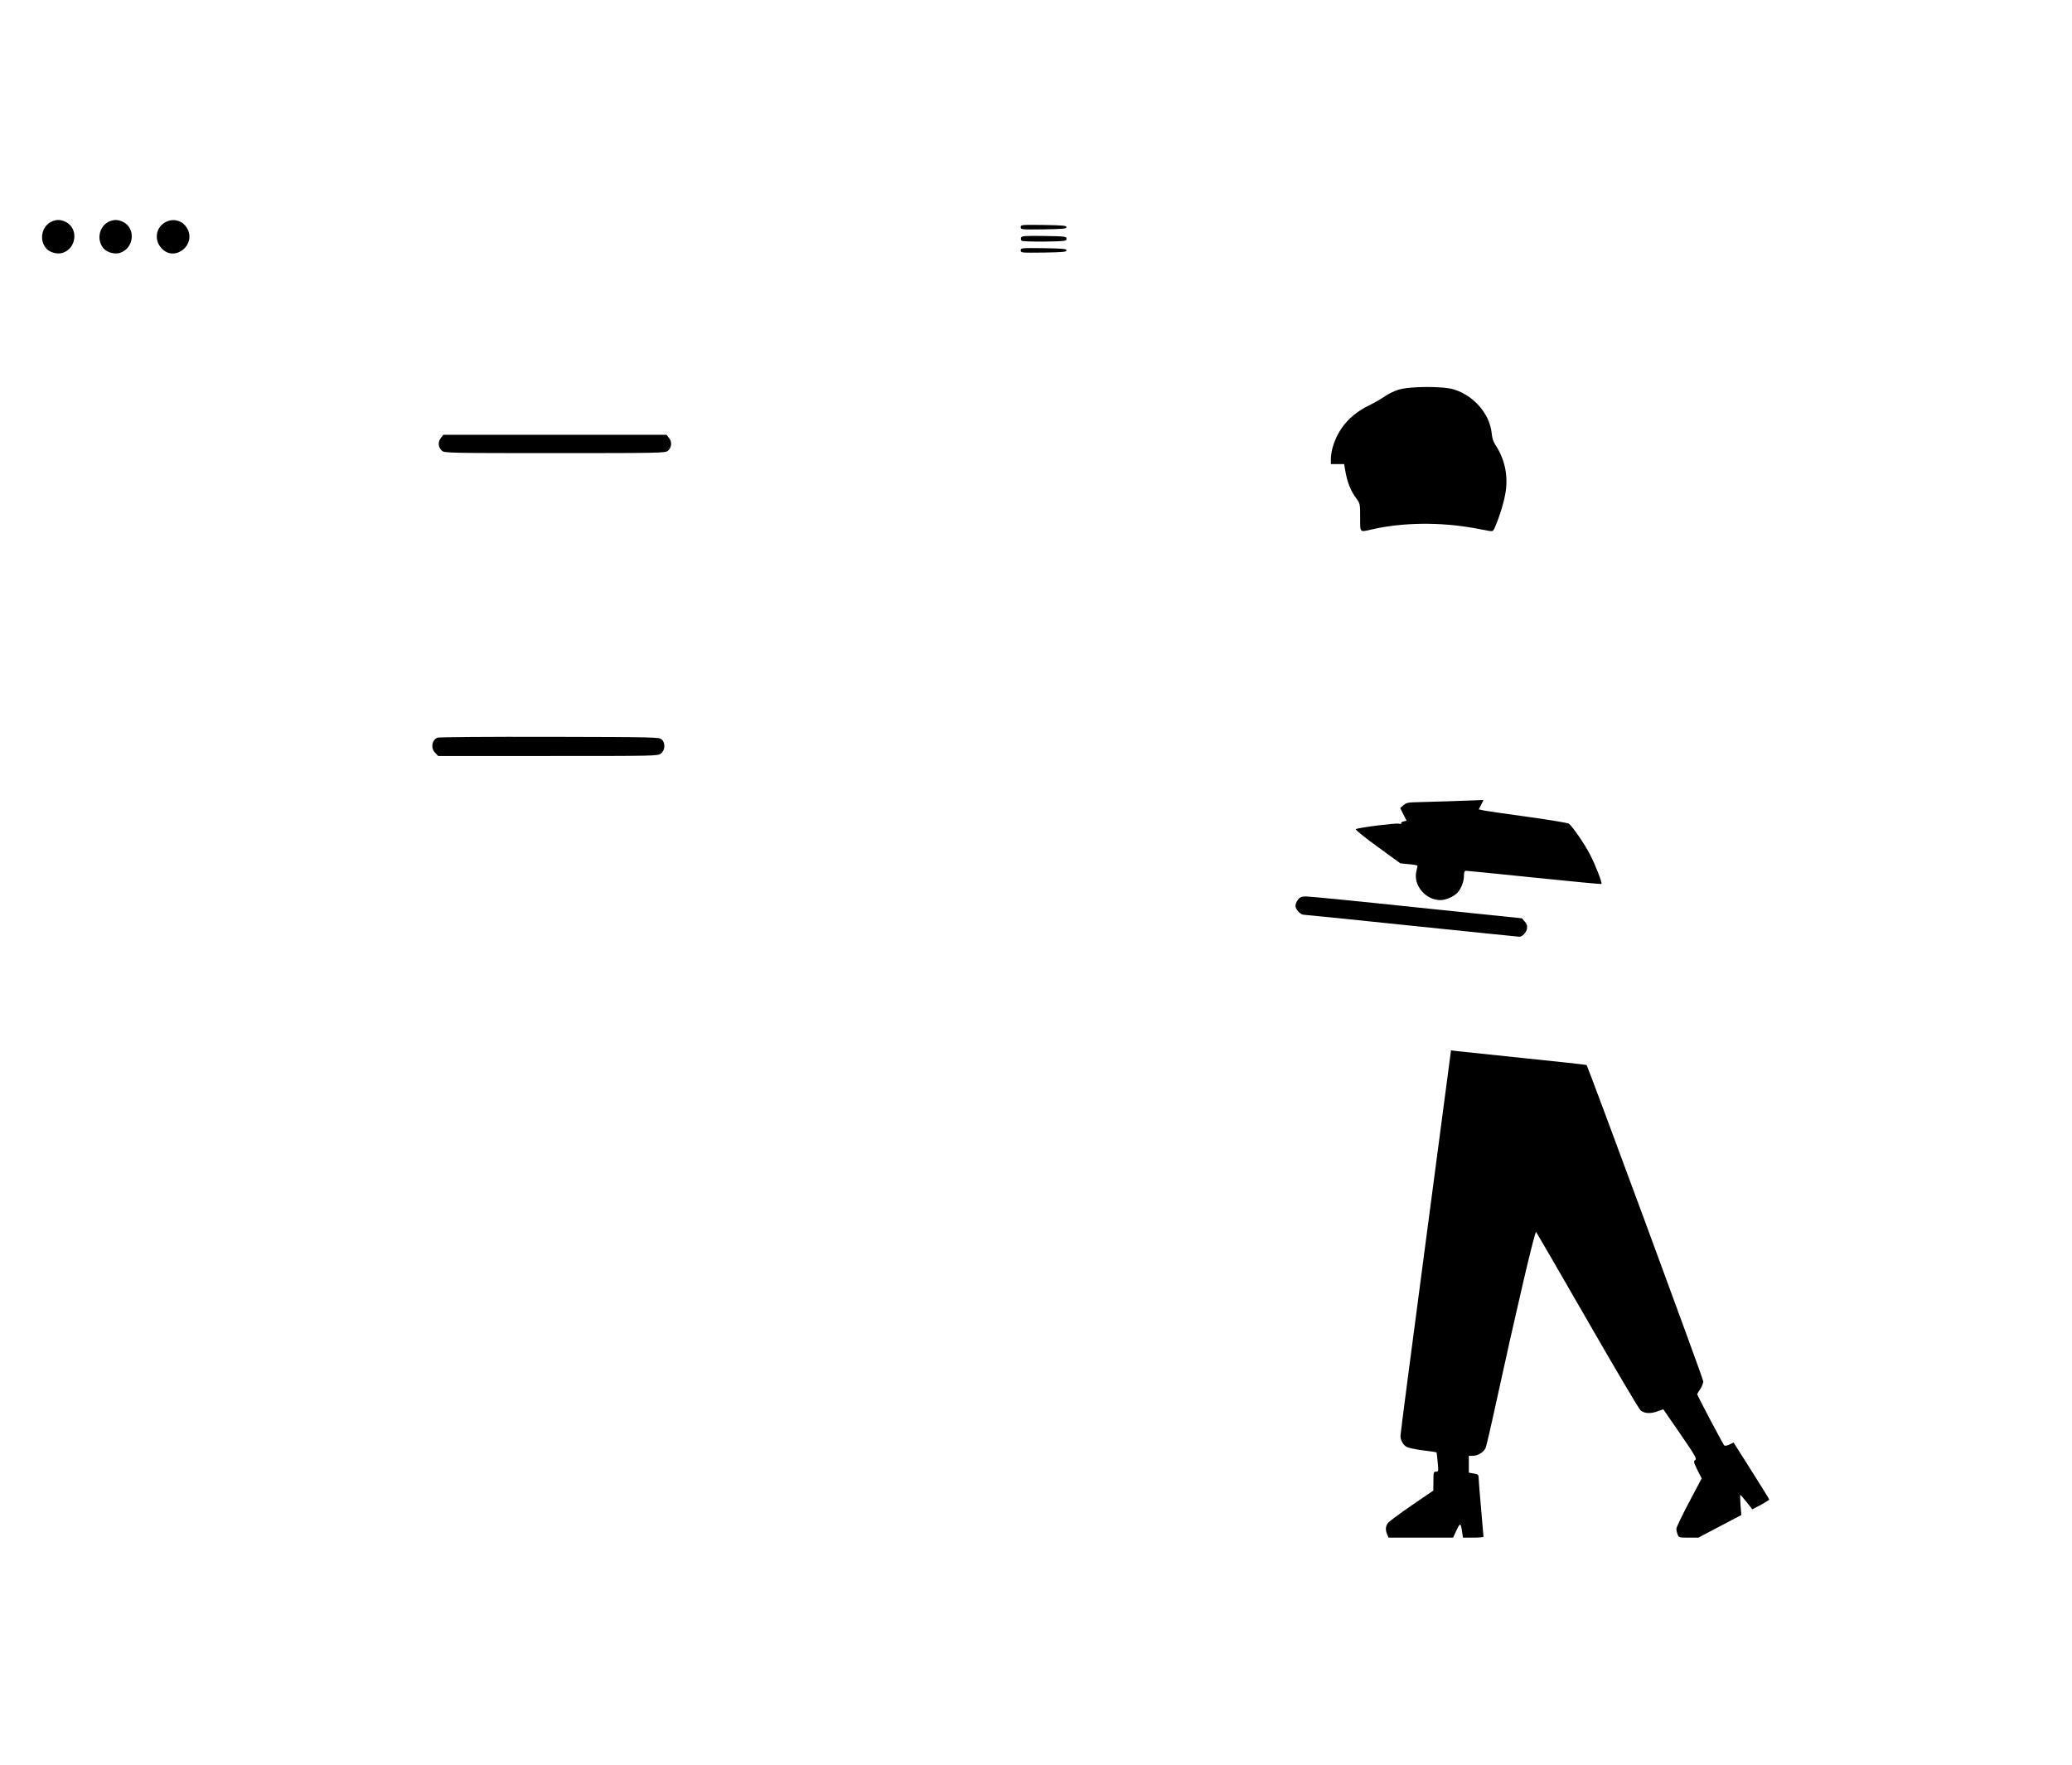 <?xml version="1.0" standalone="no"?>
<!DOCTYPE svg PUBLIC "-//W3C//DTD SVG 20010904//EN"
 "http://www.w3.org/TR/2001/REC-SVG-20010904/DTD/svg10.dtd">
<svg version="1.0" xmlns="http://www.w3.org/2000/svg"
 width="1697pt" height="1445pt" viewBox="0 0 1697 1445"
 preserveAspectRatio="xMidYMid meet">

<g transform="translate(0,1445) scale(0.1,-0.1)"
fill="#000000" stroke="none">
<path d="M430 12639 c-89 -36 -114 -155 -49 -226 31 -32 91 -47 133 -33 115
38 130 203 22 254 -38 18 -69 19 -106 5z"/>
<path d="M900 12639 c-89 -36 -114 -155 -49 -226 31 -32 91 -47 133 -33 115
38 130 203 22 254 -38 18 -69 19 -106 5z"/>
<path d="M1365 12636 c-88 -39 -108 -149 -41 -220 109 -116 290 33 206 169
-35 57 -104 78 -165 51z"/>
<path d="M8360 12590 c0 -20 4 -20 188 -18 158 3 187 5 187 18 0 13 -29 15
-187 18 -184 2 -188 2 -188 -18z"/>
<path d="M8363 12505 c-3 -9 -1 -21 4 -26 5 -5 84 -8 189 -7 171 3 179 4 179
23 0 19 -8 20 -183 23 -159 2 -183 0 -189 -13z"/>
<path d="M8360 12400 c0 -20 4 -20 188 -18 158 3 187 5 187 18 0 13 -29 15
-187 18 -184 2 -188 2 -188 -18z"/>
<path d="M11454 11259 c-34 -10 -84 -34 -110 -53 -27 -19 -90 -55 -140 -80
-147 -73 -244 -186 -288 -335 -9 -30 -16 -74 -16 -98 l0 -43 55 0 54 0 6 -37
c18 -111 45 -180 99 -252 24 -33 26 -42 26 -148 0 -128 -7 -121 95 -98 250 58
563 62 849 9 44 -8 95 -17 113 -21 29 -5 33 -3 48 33 39 90 76 213 87 291 20
137 -10 268 -86 383 -15 22 -26 56 -29 93 -15 156 -145 307 -308 358 -88 28
-366 27 -455 -2z"/>
<path d="M3610 10863 c-26 -33 -21 -79 11 -105 20 -17 79 -18 924 -18 845 0
904 1 924 18 32 26 37 72 11 105 l-21 27 -914 0 -914 0 -21 -27z"/>
<path d="M3583 8410 c-47 -19 -57 -87 -18 -125 l24 -25 899 0 c895 0 899 0
926 21 34 27 37 86 5 115 -20 18 -52 19 -918 21 -504 1 -906 -2 -918 -7z"/>
<path d="M11855 7889 c-121 -3 -246 -7 -277 -8 -44 -1 -63 -6 -84 -24 l-26
-23 26 -52 26 -52 -25 -6 c-14 -3 -22 -10 -19 -15 3 -6 -5 -7 -20 -3 -25 6
-330 -32 -352 -45 -7 -3 72 -67 177 -143 l188 -137 71 -7 c38 -3 70 -9 70 -13
0 -3 -5 -24 -10 -46 -27 -113 76 -235 197 -235 46 0 110 29 140 61 31 34 53
91 53 139 0 31 4 40 18 40 9 0 261 -25 560 -56 298 -31 545 -54 548 -52 8 9
-46 149 -94 242 -43 84 -142 228 -173 252 -8 6 -153 30 -324 54 -170 23 -333
47 -362 52 l-52 11 20 38 19 39 -37 -2 c-21 -1 -137 -5 -258 -9z"/>
<path d="M10631 7084 c-12 -15 -21 -38 -21 -51 0 -28 41 -73 68 -73 10 0 408
-40 885 -90 476 -49 873 -90 881 -90 24 0 56 34 62 66 4 23 0 37 -18 58 l-23
27 -860 89 c-473 50 -881 90 -907 90 -38 0 -50 -5 -67 -26z"/>
<path d="M11677 4283 c-114 -863 -208 -1578 -207 -1590 0 -33 20 -71 47 -88
13 -9 73 -22 134 -30 61 -7 112 -15 114 -17 2 -2 6 -38 10 -81 7 -74 7 -77
-14 -77 -20 0 -21 -5 -21 -77 l-1 -78 -176 -120 c-96 -66 -184 -131 -194 -144
-22 -27 -24 -59 -7 -96 l11 -25 264 0 264 0 28 60 c30 64 35 63 46 -14 l7 -46
84 0 c46 0 84 3 84 8 0 4 -9 108 -20 232 -11 124 -20 237 -20 252 0 23 -5 27
-40 33 l-40 7 0 69 0 69 33 0 c42 0 91 31 105 66 6 16 43 173 81 349 170 780
322 1428 332 1418 4 -5 193 -330 419 -723 226 -393 422 -725 436 -737 30 -28
86 -30 144 -7 23 9 42 15 44 13 1 -2 64 -93 140 -203 120 -175 135 -200 120
-210 -15 -11 -13 -19 18 -82 l35 -69 -103 -195 c-57 -107 -104 -205 -104 -217
0 -12 4 -33 10 -47 9 -25 13 -26 90 -26 l80 0 176 93 176 92 -7 82 c-3 46 -4
83 -1 83 2 0 26 -27 51 -59 l47 -59 69 36 c38 21 69 40 69 44 0 4 -66 111
-146 237 l-146 230 -34 -17 c-21 -10 -37 -12 -43 -6 -10 10 -221 410 -221 418
0 3 11 22 25 42 14 20 25 49 25 64 0 22 -943 2576 -956 2590 -3 2 -233 28
-512 56 -279 29 -527 55 -552 58 l-46 6 -207 -1567z"/>
</g>
</svg>
